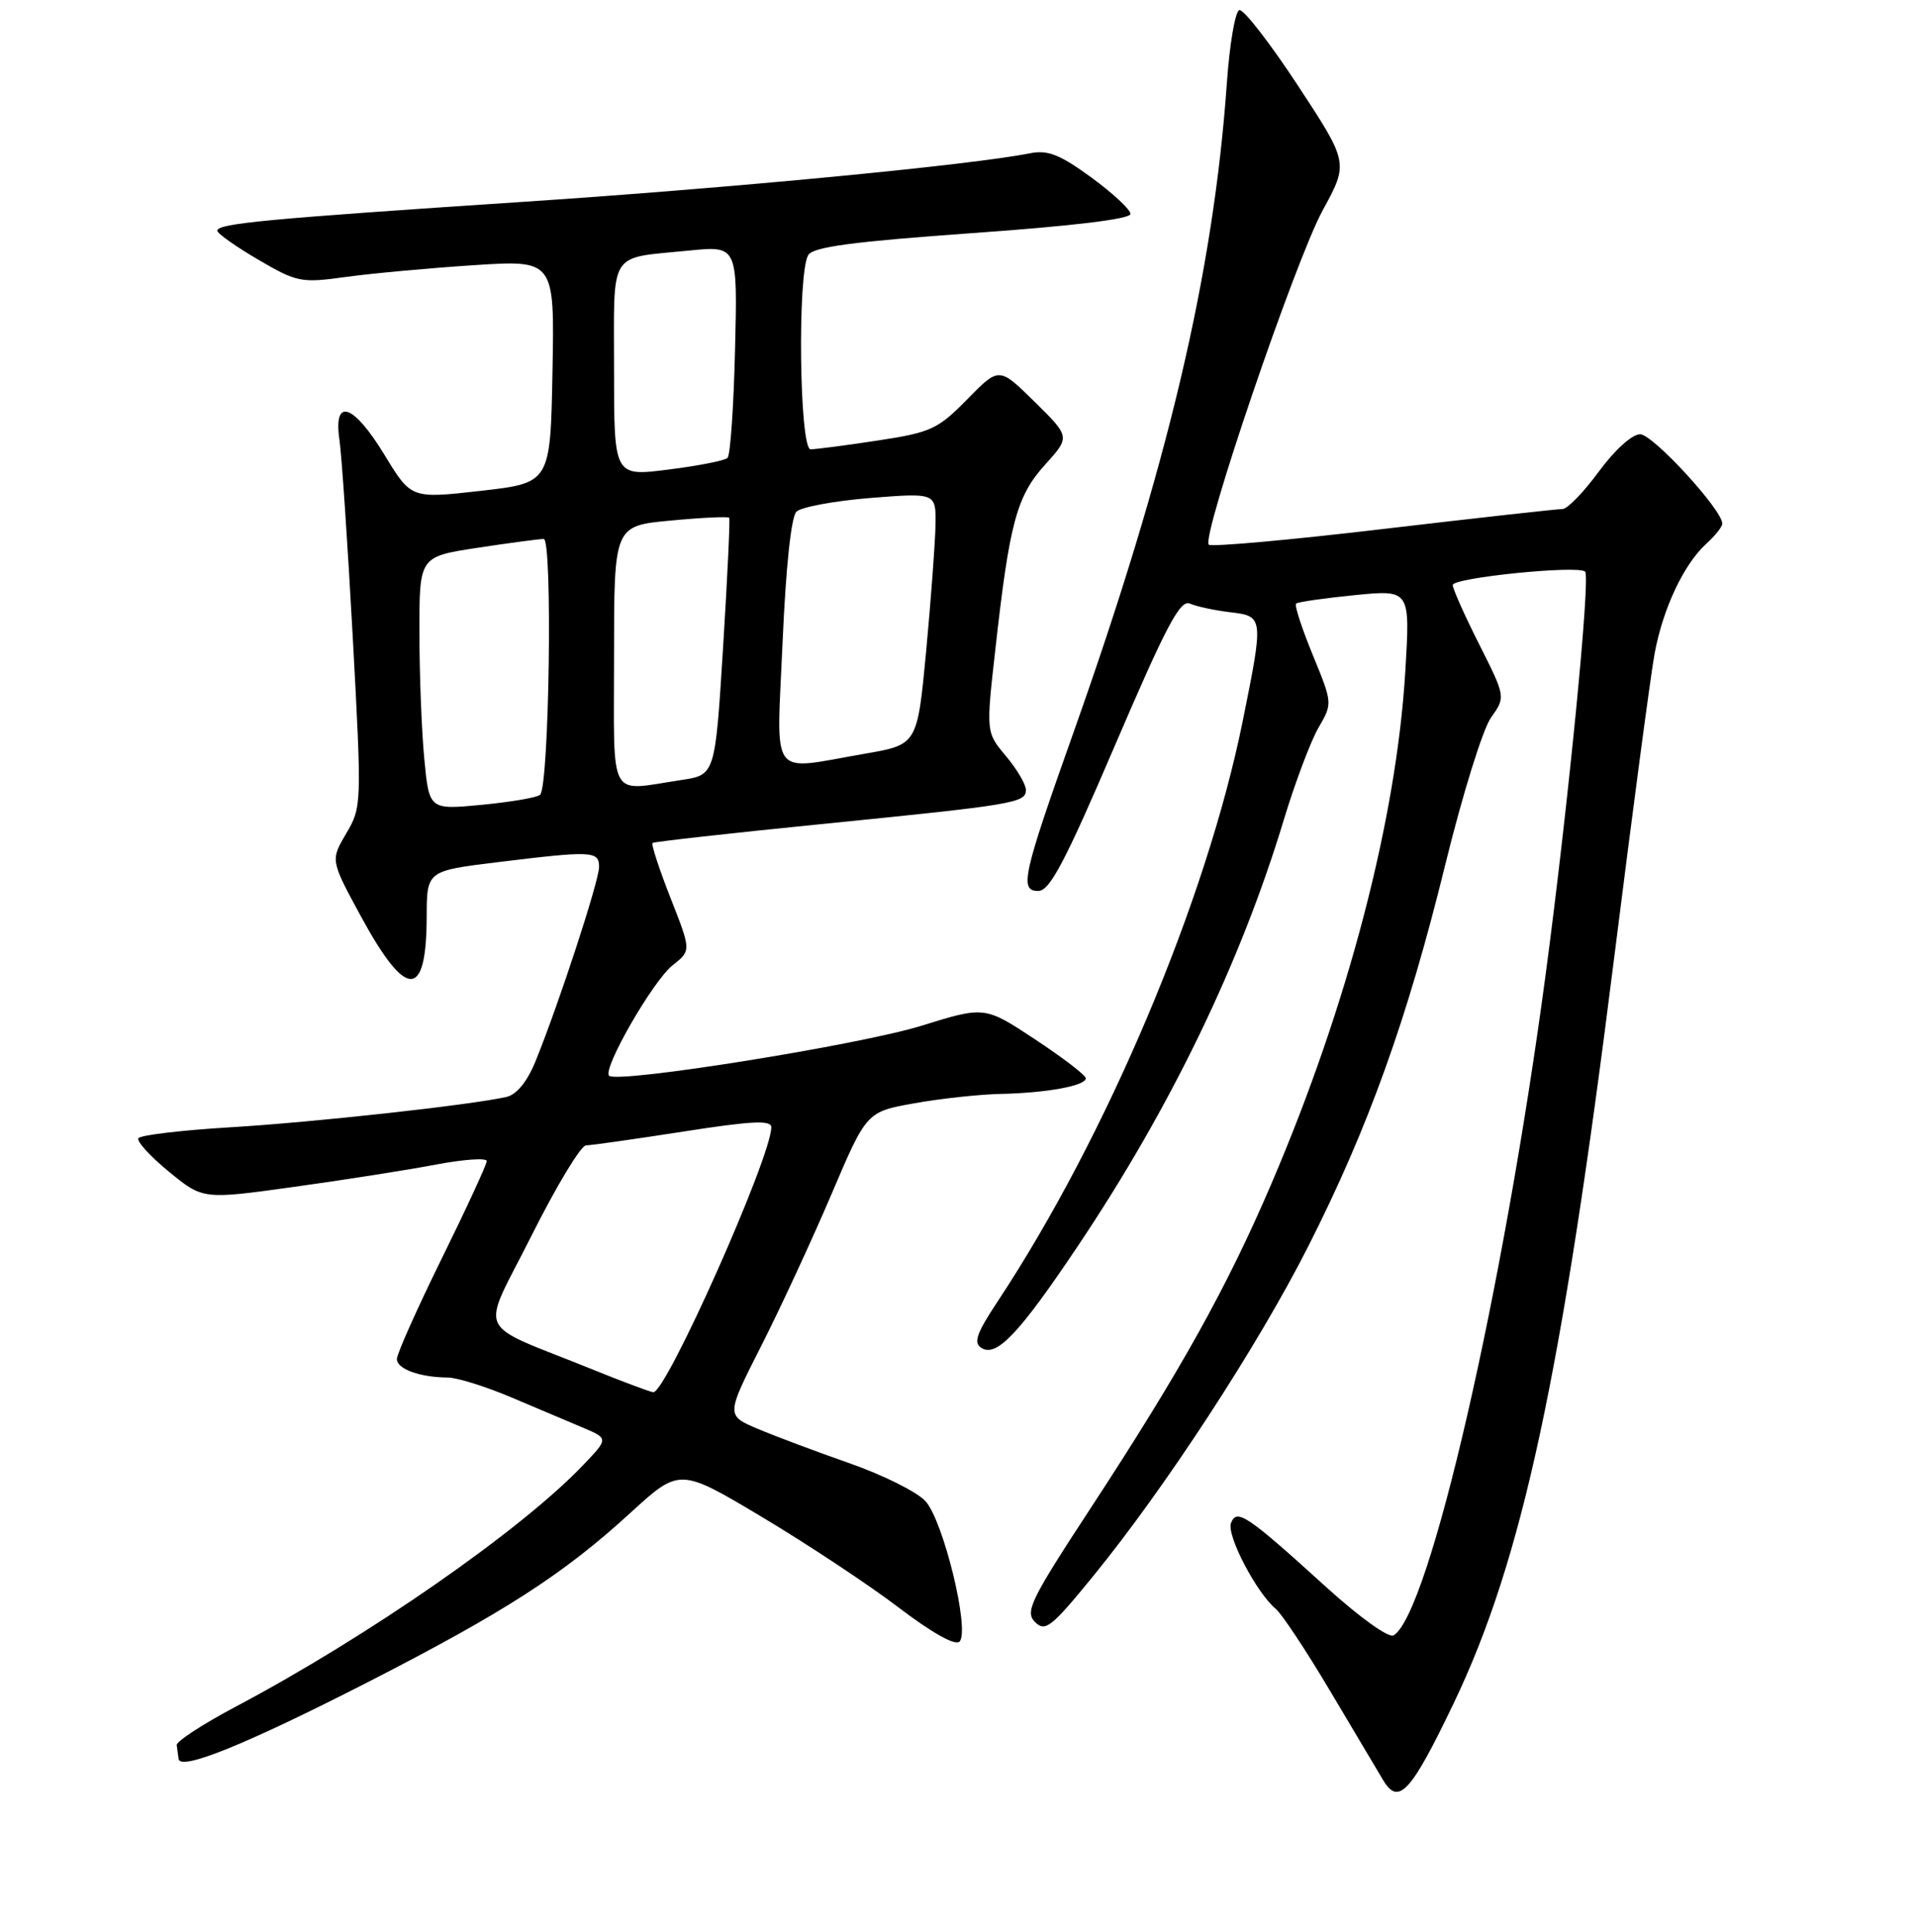 <?xml version="1.0" encoding="UTF-8" standalone="no"?>
<!DOCTYPE svg PUBLIC "-//W3C//DTD SVG 1.1//EN" "http://www.w3.org/Graphics/SVG/1.1/DTD/svg11.dtd" >
<svg xmlns="http://www.w3.org/2000/svg" xmlns:xlink="http://www.w3.org/1999/xlink" version="1.1" viewBox="0 0 256 258">
 <g >
 <path fill="currentColor"
d=" M 194.14 227.47 C 203.27 208.40 208.53 183.95 215.55 128.00 C 218.00 108.47 220.43 90.16 220.96 87.29 C 222.07 81.27 224.87 75.33 227.89 72.60 C 229.05 71.55 230.00 70.35 230.00 69.94 C 230.00 68.10 220.72 58.00 219.03 58.00 C 217.95 58.00 215.62 60.11 213.50 63.00 C 211.48 65.75 209.31 67.99 208.66 67.99 C 208.02 67.98 197.26 69.18 184.75 70.65 C 172.24 72.13 161.74 73.07 161.42 72.75 C 160.40 71.73 172.99 34.77 176.62 28.12 C 180.10 21.75 180.10 21.75 173.30 11.39 C 169.56 5.70 166.05 1.18 165.50 1.35 C 164.95 1.52 164.20 5.90 163.84 11.08 C 162.04 36.52 155.96 62.30 143.36 97.82 C 136.55 117.00 136.11 119.00 138.66 119.00 C 140.19 119.00 142.24 115.10 148.94 99.45 C 155.77 83.53 157.61 80.04 158.91 80.62 C 159.78 81.01 162.19 81.52 164.25 81.77 C 168.76 82.30 168.77 82.37 165.95 96.34 C 161.11 120.25 147.78 151.82 133.22 173.84 C 130.38 178.13 129.96 179.36 131.08 180.05 C 133.10 181.30 136.13 178.09 143.97 166.38 C 156.34 147.92 165.69 128.56 171.46 109.44 C 172.95 104.52 175.02 99.03 176.06 97.22 C 177.96 93.95 177.96 93.95 175.31 87.48 C 173.85 83.93 172.84 80.84 173.08 80.62 C 173.31 80.40 176.83 79.90 180.91 79.49 C 188.32 78.76 188.32 78.76 187.67 89.63 C 186.49 109.36 180.02 134.17 169.83 158.00 C 163.88 171.91 157.70 183.02 145.73 201.31 C 137.63 213.68 136.85 215.27 138.21 216.64 C 139.58 218.01 140.38 217.38 145.94 210.57 C 155.52 198.85 167.99 179.74 174.69 166.50 C 182.73 150.64 187.96 136.05 193.00 115.50 C 195.28 106.21 198.02 97.37 199.11 95.85 C 201.07 93.09 201.07 93.09 197.54 86.07 C 195.59 82.21 194.00 78.64 194.00 78.14 C 194.00 77.16 210.79 75.46 211.68 76.35 C 212.41 77.08 209.46 107.20 206.43 130.00 C 200.77 172.46 190.89 215.48 186.11 218.43 C 185.47 218.83 181.60 216.05 177.16 212.03 C 166.49 202.34 165.15 201.44 164.39 203.43 C 163.77 205.04 167.79 212.75 170.37 214.89 C 171.18 215.57 174.44 220.48 177.60 225.81 C 180.76 231.14 183.97 236.54 184.74 237.82 C 186.78 241.20 188.45 239.36 194.14 227.47 Z  M 49.00 224.74 C 67.33 215.36 75.22 210.28 84.16 202.09 C 90.76 196.05 90.76 196.05 101.79 202.64 C 107.86 206.27 116.06 211.70 120.02 214.72 C 124.44 218.08 127.56 219.84 128.13 219.27 C 129.57 217.83 125.97 203.05 123.56 200.47 C 122.43 199.26 117.90 197.00 113.50 195.46 C 109.10 193.92 103.58 191.85 101.23 190.86 C 96.95 189.05 96.95 189.05 101.65 179.78 C 104.24 174.67 108.46 165.55 111.04 159.50 C 115.72 148.50 115.72 148.50 122.11 147.36 C 125.62 146.73 130.81 146.17 133.63 146.11 C 139.78 145.98 145.00 145.02 145.00 144.02 C 145.00 143.62 141.96 141.29 138.25 138.84 C 131.50 134.38 131.50 134.38 123.00 137.02 C 114.73 139.58 82.42 144.75 81.34 143.68 C 80.43 142.77 87.21 130.98 89.83 128.92 C 92.31 126.97 92.31 126.97 89.54 119.93 C 88.02 116.06 86.94 112.75 87.14 112.59 C 87.34 112.43 97.40 111.30 109.50 110.09 C 135.59 107.48 137.00 107.24 137.00 105.50 C 137.00 104.76 135.80 102.73 134.34 100.99 C 131.67 97.82 131.67 97.82 132.93 86.66 C 134.81 69.81 135.77 66.25 139.57 62.06 C 142.92 58.35 142.92 58.35 138.17 53.67 C 133.42 48.99 133.42 48.99 129.17 53.33 C 125.23 57.34 124.32 57.76 117.20 58.84 C 112.97 59.49 108.94 60.01 108.25 60.01 C 106.75 60.00 106.47 36.39 107.94 34.06 C 108.63 32.97 113.93 32.27 129.92 31.13 C 143.34 30.18 150.99 29.25 150.97 28.57 C 150.95 27.98 148.59 25.79 145.72 23.69 C 141.49 20.61 139.93 20.00 137.50 20.48 C 129.72 22.04 97.59 25.12 70.00 26.95 C 35.57 29.23 28.99 29.85 29.02 30.82 C 29.03 31.19 31.49 32.93 34.48 34.68 C 39.68 37.72 40.21 37.82 46.21 36.99 C 49.67 36.51 57.35 35.81 63.28 35.42 C 74.06 34.72 74.06 34.72 73.78 49.61 C 73.50 64.50 73.50 64.50 64.20 65.56 C 54.91 66.61 54.91 66.61 51.38 60.81 C 47.20 53.93 44.49 53.01 45.33 58.75 C 45.63 60.81 46.43 72.68 47.11 85.13 C 48.32 107.45 48.31 107.81 46.23 111.33 C 44.13 114.90 44.13 114.90 48.20 122.40 C 54.26 133.54 56.96 133.54 56.98 122.41 C 57.00 116.32 57.00 116.32 66.44 115.16 C 79.09 113.61 80.00 113.65 80.00 115.80 C 80.00 117.66 74.60 134.18 71.51 141.76 C 70.40 144.47 69.00 146.20 67.64 146.51 C 62.91 147.59 41.81 149.91 30.72 150.57 C 24.25 150.96 18.74 151.61 18.48 152.03 C 18.23 152.44 20.06 154.45 22.56 156.50 C 27.10 160.22 27.10 160.22 39.30 158.52 C 46.01 157.59 54.54 156.25 58.25 155.54 C 61.96 154.84 65.00 154.63 65.00 155.08 C 65.00 155.52 62.30 161.38 59.00 168.08 C 55.70 174.79 53.00 180.83 53.00 181.52 C 53.00 182.85 56.06 183.96 59.78 183.99 C 61.03 183.99 64.86 185.19 68.28 186.64 C 71.70 188.09 76.02 189.92 77.88 190.70 C 81.26 192.14 81.26 192.14 77.88 195.68 C 69.59 204.38 49.20 218.56 31.50 227.94 C 27.10 230.27 23.54 232.59 23.60 233.09 C 23.66 233.59 23.77 234.42 23.85 234.94 C 24.11 236.54 32.86 232.99 49.00 224.74 Z  M 79.15 182.92 C 63.07 176.41 64.13 178.71 70.98 165.04 C 74.30 158.42 77.57 152.99 78.26 152.98 C 78.94 152.98 84.79 152.14 91.25 151.14 C 100.41 149.71 103.00 149.58 103.00 150.57 C 103.00 154.53 88.95 186.07 87.24 185.95 C 86.83 185.92 83.19 184.56 79.15 182.92 Z  M 56.66 101.34 C 56.30 97.58 56.01 89.97 56.01 84.42 C 56.00 74.35 56.00 74.35 63.75 73.17 C 68.01 72.52 72.00 71.99 72.61 71.99 C 73.81 72.00 73.35 104.91 72.13 106.15 C 71.79 106.51 68.31 107.11 64.40 107.49 C 57.31 108.17 57.31 108.17 56.66 101.34 Z  M 82.00 87.62 C 82.00 70.23 82.00 70.23 89.57 69.53 C 93.74 69.13 97.25 68.97 97.38 69.16 C 97.51 69.35 97.14 77.15 96.56 86.50 C 95.50 103.50 95.50 103.50 91.00 104.18 C 81.09 105.66 82.00 107.35 82.00 87.62 Z  M 104.51 85.75 C 104.94 75.79 105.65 69.06 106.35 68.35 C 106.98 67.72 111.44 66.90 116.25 66.51 C 125.00 65.82 125.00 65.82 124.93 70.16 C 124.88 72.55 124.32 80.12 123.68 86.98 C 122.50 99.46 122.50 99.46 115.50 100.67 C 102.56 102.90 103.70 104.45 104.51 85.75 Z  M 82.00 49.39 C 82.00 33.17 81.13 34.56 92.00 33.47 C 98.50 32.82 98.50 32.82 98.16 46.66 C 97.98 54.27 97.53 60.80 97.16 61.16 C 96.80 61.52 93.24 62.22 89.25 62.72 C 82.00 63.64 82.00 63.64 82.00 49.39 Z "/>
</g>
</svg>